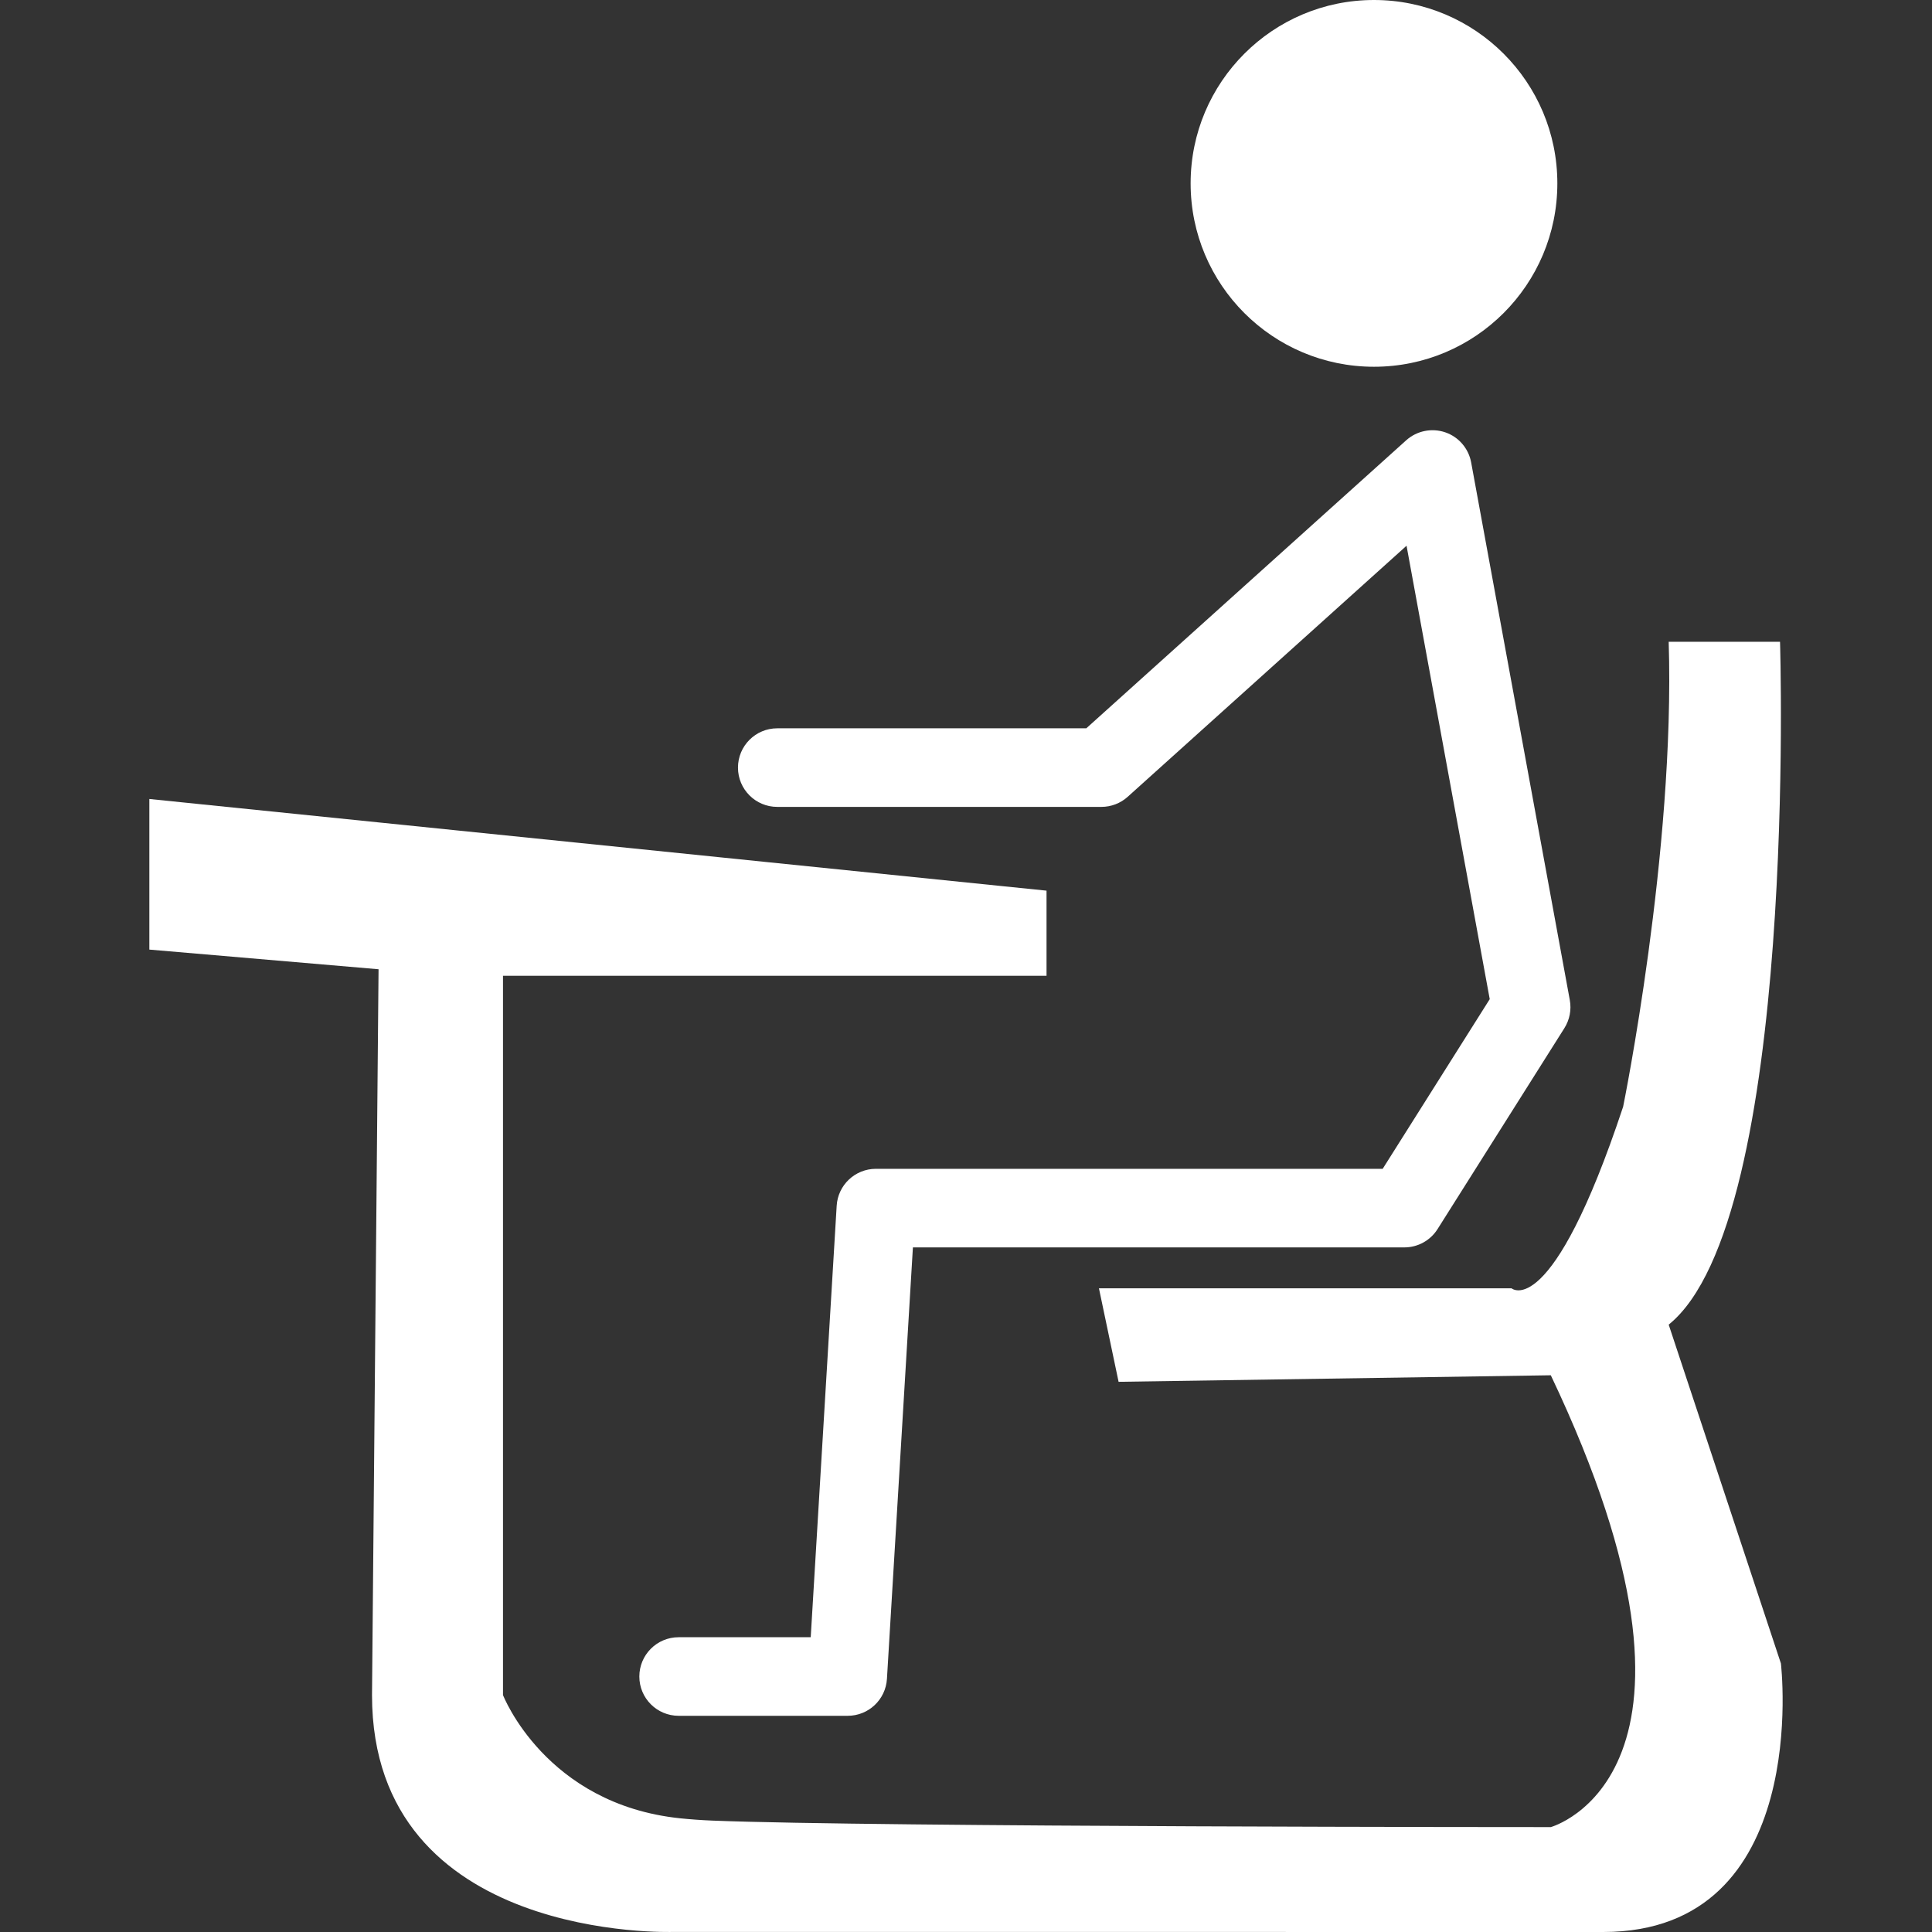 <?xml version="1.0" encoding="iso-8859-1"?>
<!-- Generator: Adobe Illustrator 16.0.0, SVG Export Plug-In . SVG Version: 6.00 Build 0)  -->
<!DOCTYPE svg PUBLIC "-//W3C//DTD SVG 1.1//EN" "http://www.w3.org/Graphics/SVG/1.1/DTD/svg11.dtd">
<svg version="1.1" id="Capa_1" xmlns="http://www.w3.org/2000/svg" xmlns:xlink="http://www.w3.org/1999/xlink" x="0px" y="0px"
	 width="785.899px" height="785.898px" viewBox="0 0 785.899 785.898" style="enable-background:new 0 0 785.899 785.898;fill:white;"
	 xml:space="preserve">
<rect x="0" y="0" width="785.899" height="785.898" fill="#333333" stroke="none"/>
<g>
	<g>
		<path d="M724.438,676.65L678.79,538.84c52.713-42.533,45.291-277.765,45.291-277.765H678.79
			c2.662,85.242-18.537,189.136-18.537,189.136c-29.188,87.906-45.396,73.846-45.396,73.846h-167.83l7.992,38.035l175.818-2.66
			c77.258,162.502,0,183.793,0,183.793s-274.383,0.014-340.99-2.639c-4.665-0.189-9.062-0.516-13.195-0.938
			c-54.85-5.742-72.044-50.137-72.044-50.137V396.939h221.102v-34.638L60.756,325.011v61.265l93.232,7.996l-2.661,295.242
			c0,100.77,122.538,96.354,122.538,96.354l378.288,0.031C737.395,785.9,724.438,676.65,724.438,676.65z"/>
		<path d="M558.911,149.19c41.193,0,74.588-33.401,74.588-74.597C633.499,33.401,600.104,0,558.911,0
			c-41.195,0-74.588,33.4-74.588,74.593C484.323,115.788,517.715,149.19,558.911,149.19z"/>
		<path d="M316.174,328.227h131.842c3.945,0,7.758-1.452,10.691-4.089l113.447-102.145l33.84,184.439l-43.549,69.02H356.298
			c-8.454,0-15.446,6.586-15.954,15.02l-10.559,175.52H276.05c-8.828,0-15.981,7.166-15.981,15.982
			c0,8.822,7.155,15.98,15.981,15.98h68.79c8.452,0,15.445-6.582,15.952-15.031l10.562-175.506h199.902
			c5.486,0,10.594-2.809,13.521-7.459l51.586-81.729c2.139-3.402,2.928-7.48,2.201-11.426l-40.129-218.712
			c-1.049-5.684-5.09-10.384-10.568-12.242c-5.471-1.839-11.527-0.621-15.844,3.248L441.883,296.26H316.174
			c-8.824,0-15.981,7.163-15.981,15.984C300.192,321.079,307.35,328.227,316.174,328.227z"/>
	</g>
</g>
<g>
</g>
<g>
</g>
<g>
</g>
<g>
</g>
<g>
</g>
<g>
</g>
<g>
</g>
<g>
</g>
<g>
</g>
<g>
</g>
<g>
</g>
<g>
</g>
<g>
</g>
<g>
</g>
<g>
</g>
</svg>
